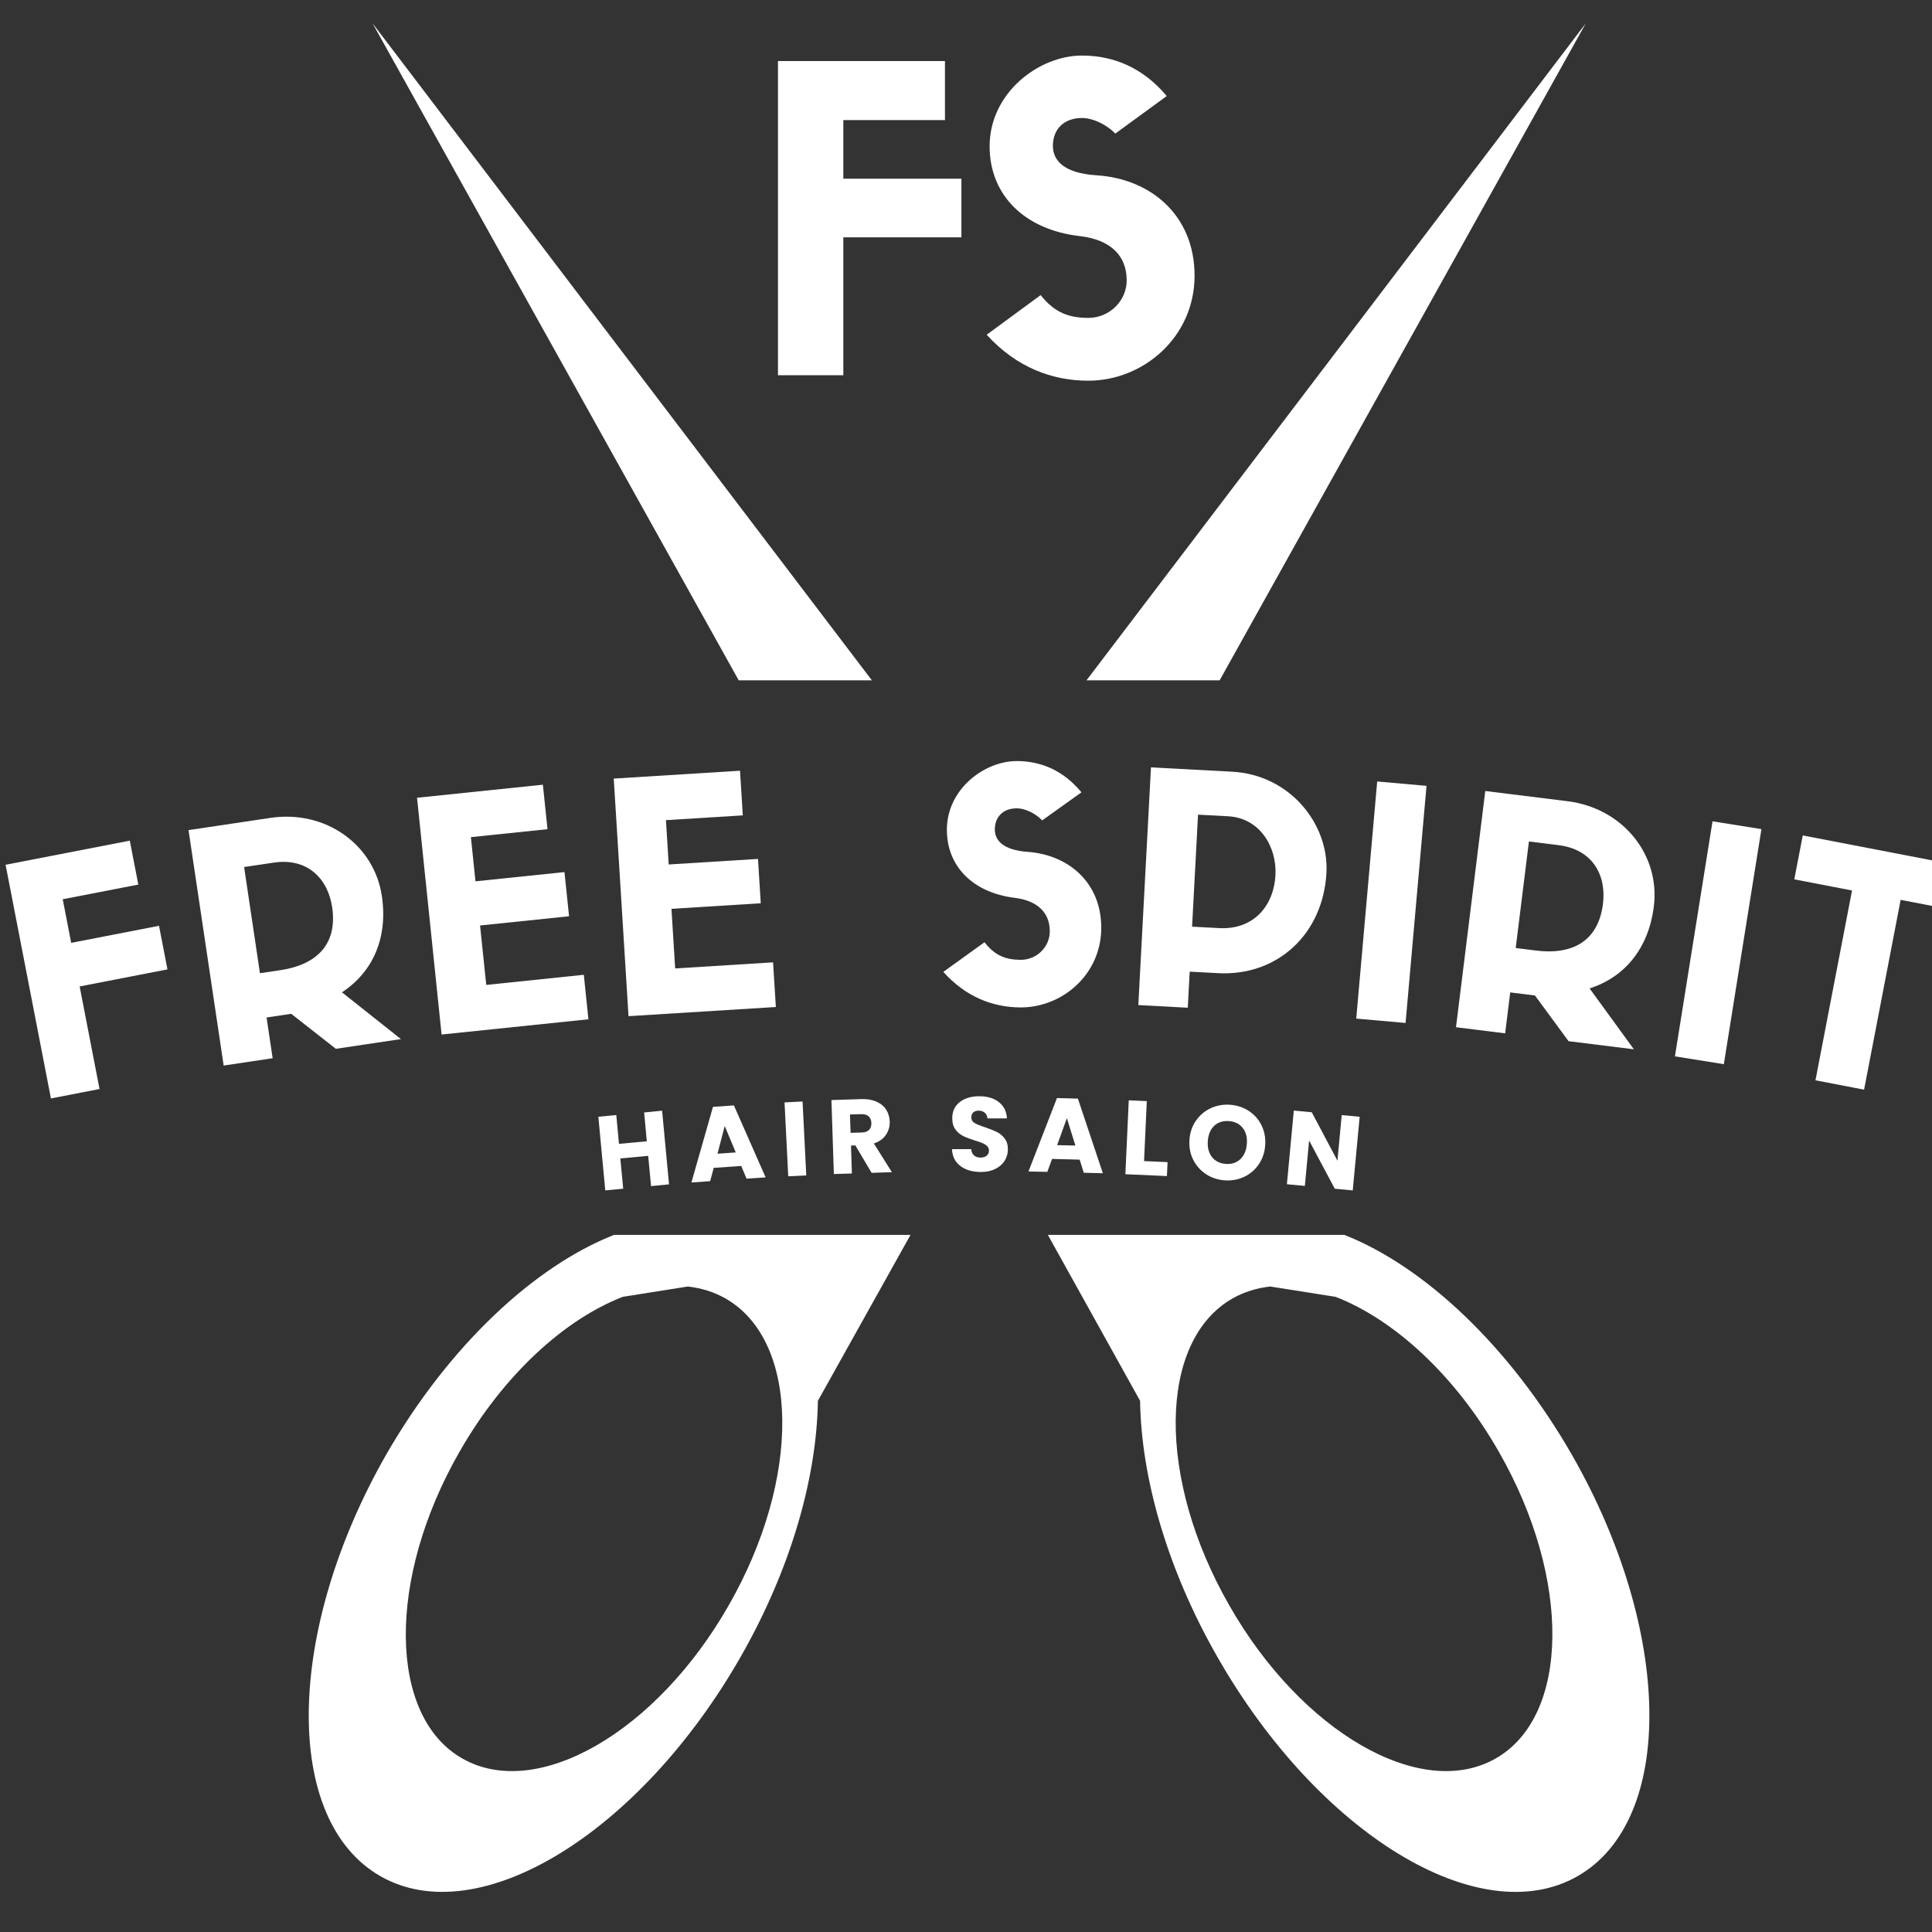 <svg xmlns="http://www.w3.org/2000/svg" xmlns:xlink="http://www.w3.org/1999/xlink" width="500" zoomAndPan="magnify" viewBox="0 0 375 375" height="500" preserveAspectRatio="xMidYMid meet" version="1.0"><rect x="0" y="0" width="375" height="375" fill="#333333" stroke="none"/><defs><g/><clipPath id="087823aaab"><path d="M 59 4.516 L 321 4.516 L 321 368 L 59 368 Z M 59 4.516 " clip-rule="nonzero"/></clipPath></defs><g clip-path="url(#087823aaab)"><path fill="#ffffff" d="M 260.945 239.695 C 276.395 245.781 292.957 261.211 305.137 282.43 C 324.742 316.703 325.188 353.352 306.176 364.184 C 287.164 375.016 255.898 355.949 236.289 321.602 C 226.488 304.461 221.512 286.73 221.289 271.895 L 203.391 239.695 Z M 176.727 239.695 L 158.754 271.895 C 158.531 286.73 153.555 304.461 143.754 321.602 C 124.145 355.875 92.879 375.016 73.867 364.184 C 54.855 353.352 55.375 316.703 74.906 282.43 C 87.086 261.211 103.723 245.781 119.168 239.695 Z M 246.539 249.711 C 243.941 250.008 241.488 250.75 239.262 252.012 C 224.777 260.246 224.48 286.953 238.594 311.586 C 252.629 336.215 275.801 349.57 290.281 341.336 C 304.691 333.176 305.062 306.465 290.953 281.836 C 282.41 266.848 270.527 256.09 259.238 251.715 Z M 133.504 249.711 C 136.102 250.008 138.555 250.75 140.781 252.012 C 155.266 260.246 155.562 286.953 141.449 311.586 C 127.414 336.215 104.242 349.57 89.758 341.336 C 75.352 333.176 75.055 306.465 89.164 281.836 C 97.707 266.848 109.59 256.09 120.879 251.715 Z M 169.227 132.047 L 143.383 132.047 L 72.305 4.516 Z M 236.734 132.047 L 210.891 132.047 L 307.809 4.516 Z M 236.734 132.047 " fill-opacity="1" fill-rule="evenodd"/></g><g fill="#ffffff" fill-opacity="1"><g transform="translate(5.562, 214.045)"><g><path d="M 13.758 -2.668 L 9.898 -22.578 L 26.945 -25.887 L 25.301 -34.348 L 8.254 -31.039 L 6.613 -39.504 L 21.285 -42.348 L 19.633 -50.875 L -4.477 -46.195 L 4.324 -0.84 Z M 13.758 -2.668 "/></g></g></g><g fill="#ffffff" fill-opacity="1"><g transform="translate(39.057, 207.471)"><g><path d="M 17.465 -10.695 L 26.129 -3.898 L 38.766 -5.785 L 27.316 -14.863 C 33.254 -18.758 36.285 -25.355 35.059 -33.574 C 33.574 -43.512 24.156 -50.32 13.422 -48.719 L -2.465 -46.348 L 4.355 -0.648 L 13.863 -2.07 L 12.684 -9.98 Z M 11.398 -18.57 L 8.324 -39.18 L 14.09 -40.039 C 20.594 -41.008 24.582 -36.965 25.414 -31.383 C 26.43 -24.574 22.871 -20.281 15.324 -19.156 Z M 11.398 -18.57 "/></g></g></g><g fill="#ffffff" fill-opacity="1"><g transform="translate(81.333, 201.254)"><g><path d="M 32.879 -3.41 L 31.984 -12.047 L 13.047 -10.082 L 11.848 -21.617 L 29.121 -23.41 L 28.23 -31.984 L 10.957 -30.191 L 10.07 -38.766 L 24.938 -40.309 L 24.039 -48.945 L -0.387 -46.41 L 4.379 -0.453 Z M 32.879 -3.41 "/></g></g></g><g fill="#ffffff" fill-opacity="1"><g transform="translate(117.6, 197.51)"><g><path d="M 32.992 -2.051 L 32.453 -10.719 L 13.449 -9.535 L 12.73 -21.109 L 30.062 -22.188 L 29.527 -30.793 L 12.195 -29.715 L 11.66 -38.32 L 26.578 -39.246 L 26.039 -47.914 L 1.527 -46.387 L 4.395 -0.273 Z M 32.992 -2.051 "/></g></g></g><g fill="#ffffff" fill-opacity="1"><g transform="translate(154.073, 195.344)"><g/></g></g><g fill="#ffffff" fill-opacity="1"><g transform="translate(181.184, 194.579)"><g><path d="M 15.695 -20.32 C 20.152 -19.785 22.613 -17.465 22.578 -13.746 C 22.551 -10.77 20.047 -8.25 16.883 -8.277 C 14.156 -8.305 11.992 -9.004 9.906 -11.691 L 1.914 -5.938 C 6.273 -1.059 11.527 0.914 16.797 0.961 C 24.922 1.039 32.484 -5.344 32.57 -14.336 C 32.652 -23.266 26.191 -28.66 18.32 -29.227 C 13.422 -29.582 11.891 -31.52 11.91 -33.629 C 11.934 -36.172 13.684 -37.707 16.227 -37.684 C 17.84 -37.668 19.875 -36.656 21.105 -35.34 L 28.723 -40.789 C 25.227 -45.039 20.902 -46.816 16.312 -46.859 C 9.926 -46.918 2.68 -41.465 2.605 -33.652 C 2.539 -26.398 7.703 -21.324 15.695 -20.32 Z M 15.695 -20.32 "/></g></g></g><g fill="#ffffff" fill-opacity="1"><g transform="translate(216.55, 194.851)"><g><path d="M 13.996 0.746 L 14.367 -6.254 L 19.879 -5.961 C 31.461 -5.344 40.285 -13.629 40.914 -25.461 C 41.414 -34.812 33.914 -44.465 22.582 -45.066 L 6.852 -45.902 L 4.398 0.234 Z M 14.832 -14.984 L 15.988 -36.723 L 21.812 -36.414 C 28.066 -36.078 31.305 -30.379 31.016 -24.992 C 30.699 -19.047 26.785 -14.348 20.098 -14.707 Z M 14.832 -14.984 "/></g></g></g><g fill="#ffffff" fill-opacity="1"><g transform="translate(258.859, 197.321)"><g><path d="M 18.027 -44.789 L 8.453 -45.637 L 4.387 0.387 L 13.961 1.234 Z M 18.027 -44.789 "/></g></g></g><g fill="#ffffff" fill-opacity="1"><g transform="translate(278.237, 198.843)"><g><path d="M 19.695 -5.621 L 26.219 3.25 L 38.898 4.824 L 30.301 -6.992 C 37.066 -9.152 41.754 -14.695 42.777 -22.941 C 44.016 -32.914 36.766 -41.996 25.996 -43.332 L 10.055 -45.309 L 4.371 0.543 L 13.91 1.727 L 14.895 -6.215 Z M 15.961 -14.832 L 18.527 -35.512 L 24.312 -34.793 C 30.836 -33.984 33.594 -29.02 32.898 -23.418 C 32.055 -16.586 27.473 -13.402 19.902 -14.344 Z M 15.961 -14.832 "/></g></g></g><g fill="#ffffff" fill-opacity="1"><g transform="translate(320.755, 204.342)"><g><path d="M 21.137 -43.41 L 11.645 -44.926 L 4.348 0.695 L 13.84 2.215 Z M 21.137 -43.41 "/></g></g></g><g fill="#ffffff" fill-opacity="1"><g transform="translate(340.017, 207.303)"><g><path d="M 21.801 4.199 L 28.898 -32.641 L 40.836 -30.344 L 42.477 -38.867 L 9.898 -45.145 L 8.254 -36.621 L 19.461 -34.461 L 12.363 2.383 Z M 21.801 4.199 "/></g></g></g><g fill="#ffffff" fill-opacity="1"><g transform="translate(116.216, 231.178)"><g><path d="M 12.297 -15.594 L 13.641 -1.297 L 10.156 -0.953 L 9.594 -6.828 L 4.188 -6.328 L 4.75 -0.453 L 1.266 -0.125 L -0.078 -14.422 L 3.406 -14.75 L 3.922 -9.156 L 9.328 -9.656 L 8.812 -15.25 Z M 12.297 -15.594 "/></g></g></g><g fill="#ffffff" fill-opacity="1"><g transform="translate(133.873, 229.543)"><g><path d="M 10 -3.234 L 4.656 -2.859 L 3.969 -0.281 L 0.328 -0.016 L 4.516 -14.703 L 8.578 -14.984 L 14.734 -1.016 L 11.031 -0.766 Z M 8.938 -5.859 L 6.797 -10.984 L 5.391 -5.609 Z M 8.938 -5.859 "/></g></g></g><g fill="#ffffff" fill-opacity="1"><g transform="translate(151.73, 228.379)"><g><path d="M 4.047 -14.578 L 4.766 -0.234 L 1.266 -0.062 L 0.547 -14.406 Z M 4.047 -14.578 "/></g></g></g><g fill="#ffffff" fill-opacity="1"><g transform="translate(160.584, 227.928)"><g><path d="M 8.594 -0.281 L 5.438 -5.609 L 4.594 -5.578 L 4.766 -0.156 L 1.266 -0.047 L 0.797 -14.406 L 6.672 -14.594 C 7.797 -14.625 8.766 -14.453 9.578 -14.078 C 10.398 -13.711 11.02 -13.191 11.438 -12.516 C 11.852 -11.848 12.078 -11.094 12.109 -10.25 C 12.141 -9.289 11.895 -8.426 11.375 -7.656 C 10.852 -6.883 10.07 -6.328 9.031 -5.984 L 12.531 -0.406 Z M 4.516 -8.047 L 6.688 -8.109 C 7.32 -8.129 7.797 -8.301 8.109 -8.625 C 8.422 -8.945 8.566 -9.395 8.547 -9.969 C 8.523 -10.52 8.348 -10.945 8.016 -11.25 C 7.68 -11.551 7.195 -11.691 6.562 -11.672 L 4.391 -11.609 Z M 4.516 -8.047 "/></g></g></g><g fill="#ffffff" fill-opacity="1"><g transform="translate(176.749, 227.467)"><g/></g></g><g fill="#ffffff" fill-opacity="1"><g transform="translate(183.927, 227.343)"><g><path d="M 6.469 0.141 C 5.414 0.141 4.473 -0.023 3.641 -0.359 C 2.805 -0.703 2.141 -1.207 1.641 -1.875 C 1.148 -2.551 0.891 -3.359 0.859 -4.297 L 4.578 -4.297 C 4.629 -3.766 4.812 -3.359 5.125 -3.078 C 5.445 -2.797 5.859 -2.656 6.359 -2.656 C 6.879 -2.656 7.285 -2.773 7.578 -3.016 C 7.879 -3.254 8.031 -3.586 8.031 -4.016 C 8.031 -4.367 7.91 -4.66 7.672 -4.891 C 7.441 -5.117 7.148 -5.305 6.797 -5.453 C 6.453 -5.609 5.957 -5.781 5.312 -5.969 C 4.383 -6.258 3.629 -6.547 3.047 -6.828 C 2.461 -7.117 1.957 -7.539 1.531 -8.094 C 1.113 -8.656 0.906 -9.383 0.906 -10.281 C 0.906 -11.625 1.383 -12.672 2.344 -13.422 C 3.312 -14.18 4.578 -14.562 6.141 -14.562 C 7.723 -14.562 8.992 -14.18 9.953 -13.422 C 10.922 -12.672 11.441 -11.617 11.516 -10.266 L 7.734 -10.266 C 7.703 -10.734 7.531 -11.098 7.219 -11.359 C 6.906 -11.629 6.504 -11.766 6.016 -11.766 C 5.586 -11.766 5.242 -11.648 4.984 -11.422 C 4.734 -11.191 4.609 -10.867 4.609 -10.453 C 4.609 -9.984 4.82 -9.617 5.25 -9.359 C 5.688 -9.109 6.367 -8.832 7.297 -8.531 C 8.223 -8.219 8.977 -7.914 9.562 -7.625 C 10.145 -7.344 10.645 -6.926 11.062 -6.375 C 11.488 -5.832 11.703 -5.133 11.703 -4.281 C 11.703 -3.457 11.492 -2.711 11.078 -2.047 C 10.66 -1.379 10.055 -0.848 9.266 -0.453 C 8.473 -0.055 7.539 0.141 6.469 0.141 Z M 6.469 0.141 "/></g></g></g><g fill="#ffffff" fill-opacity="1"><g transform="translate(199.298, 227.366)"><g><path d="M 10.266 -2.281 L 4.906 -2.422 L 3.984 0.094 L 0.328 0.016 L 5.859 -14.234 L 9.922 -14.125 L 14.766 0.359 L 11.062 0.266 Z M 9.438 -5.016 L 7.781 -10.328 L 5.891 -5.094 Z M 9.438 -5.016 "/></g></g></g><g fill="#ffffff" fill-opacity="1"><g transform="translate(217.17, 227.851)"><g><path d="M 4.891 -2.484 L 9.453 -2.281 L 9.328 0.422 L 1.266 0.062 L 1.922 -14.281 L 5.422 -14.125 Z M 4.891 -2.484 "/></g></g></g><g fill="#ffffff" fill-opacity="1"><g transform="translate(229.715, 228.417)"><g><path d="M 8.031 0.688 C 6.676 0.594 5.461 0.195 4.391 -0.5 C 3.316 -1.207 2.484 -2.141 1.891 -3.297 C 1.305 -4.461 1.062 -5.75 1.156 -7.156 C 1.25 -8.562 1.664 -9.801 2.406 -10.875 C 3.145 -11.945 4.094 -12.754 5.25 -13.297 C 6.414 -13.848 7.676 -14.078 9.031 -13.984 C 10.375 -13.891 11.582 -13.492 12.656 -12.797 C 13.738 -12.098 14.566 -11.164 15.141 -10 C 15.711 -8.844 15.953 -7.562 15.859 -6.156 C 15.766 -4.75 15.352 -3.508 14.625 -2.438 C 13.895 -1.363 12.945 -0.551 11.781 0 C 10.625 0.551 9.375 0.781 8.031 0.688 Z M 8.25 -2.5 C 9.395 -2.426 10.332 -2.742 11.062 -3.453 C 11.801 -4.172 12.211 -5.156 12.297 -6.406 C 12.391 -7.676 12.117 -8.707 11.484 -9.5 C 10.848 -10.301 9.957 -10.738 8.812 -10.812 C 7.645 -10.895 6.691 -10.586 5.953 -9.891 C 5.223 -9.191 4.812 -8.203 4.719 -6.922 C 4.633 -5.648 4.91 -4.613 5.547 -3.812 C 6.18 -3.02 7.082 -2.582 8.25 -2.5 Z M 8.25 -2.5 "/></g></g></g><g fill="#ffffff" fill-opacity="1"><g transform="translate(248.519, 229.733)"><g><path d="M 14.047 1.328 L 10.562 1 L 5.578 -8.359 L 4.75 0.453 L 1.266 0.125 L 2.609 -14.172 L 6.094 -13.844 L 11.078 -4.438 L 11.906 -13.297 L 15.391 -12.969 Z M 14.047 1.328 "/></g></g></g><g fill="#ffffff" fill-opacity="1"><g transform="translate(145.189, 72.831)"><g><path d="M 18.5 0 L 18.5 -26.766 L 41.418 -26.766 L 41.418 -38.145 L 18.5 -38.145 L 18.5 -49.523 L 38.227 -49.523 L 38.227 -60.98 L 5.812 -60.98 L 5.812 0 Z M 18.5 0 "/></g></g></g><g fill="#ffffff" fill-opacity="1"><g transform="translate(189.057, 72.831)"><g><path d="M 20.465 -27.012 C 26.355 -26.355 29.633 -23.328 29.633 -18.418 C 29.633 -14.488 26.355 -11.133 22.184 -11.133 C 18.582 -11.133 15.715 -12.031 12.934 -15.551 L 2.457 -7.859 C 8.266 -1.473 15.227 1.062 22.184 1.062 C 32.906 1.062 42.809 -7.449 42.809 -19.316 C 42.809 -31.105 34.215 -38.145 23.82 -38.801 C 17.352 -39.207 15.309 -41.746 15.309 -44.527 C 15.309 -47.887 17.598 -49.93 20.953 -49.93 C 23.082 -49.93 25.785 -48.621 27.422 -46.902 L 37.406 -54.188 C 32.742 -59.754 27.012 -62.047 20.953 -62.047 C 12.523 -62.047 3.027 -54.762 3.027 -44.445 C 3.027 -34.871 9.906 -28.238 20.465 -27.012 Z M 20.465 -27.012 "/></g></g></g></svg>